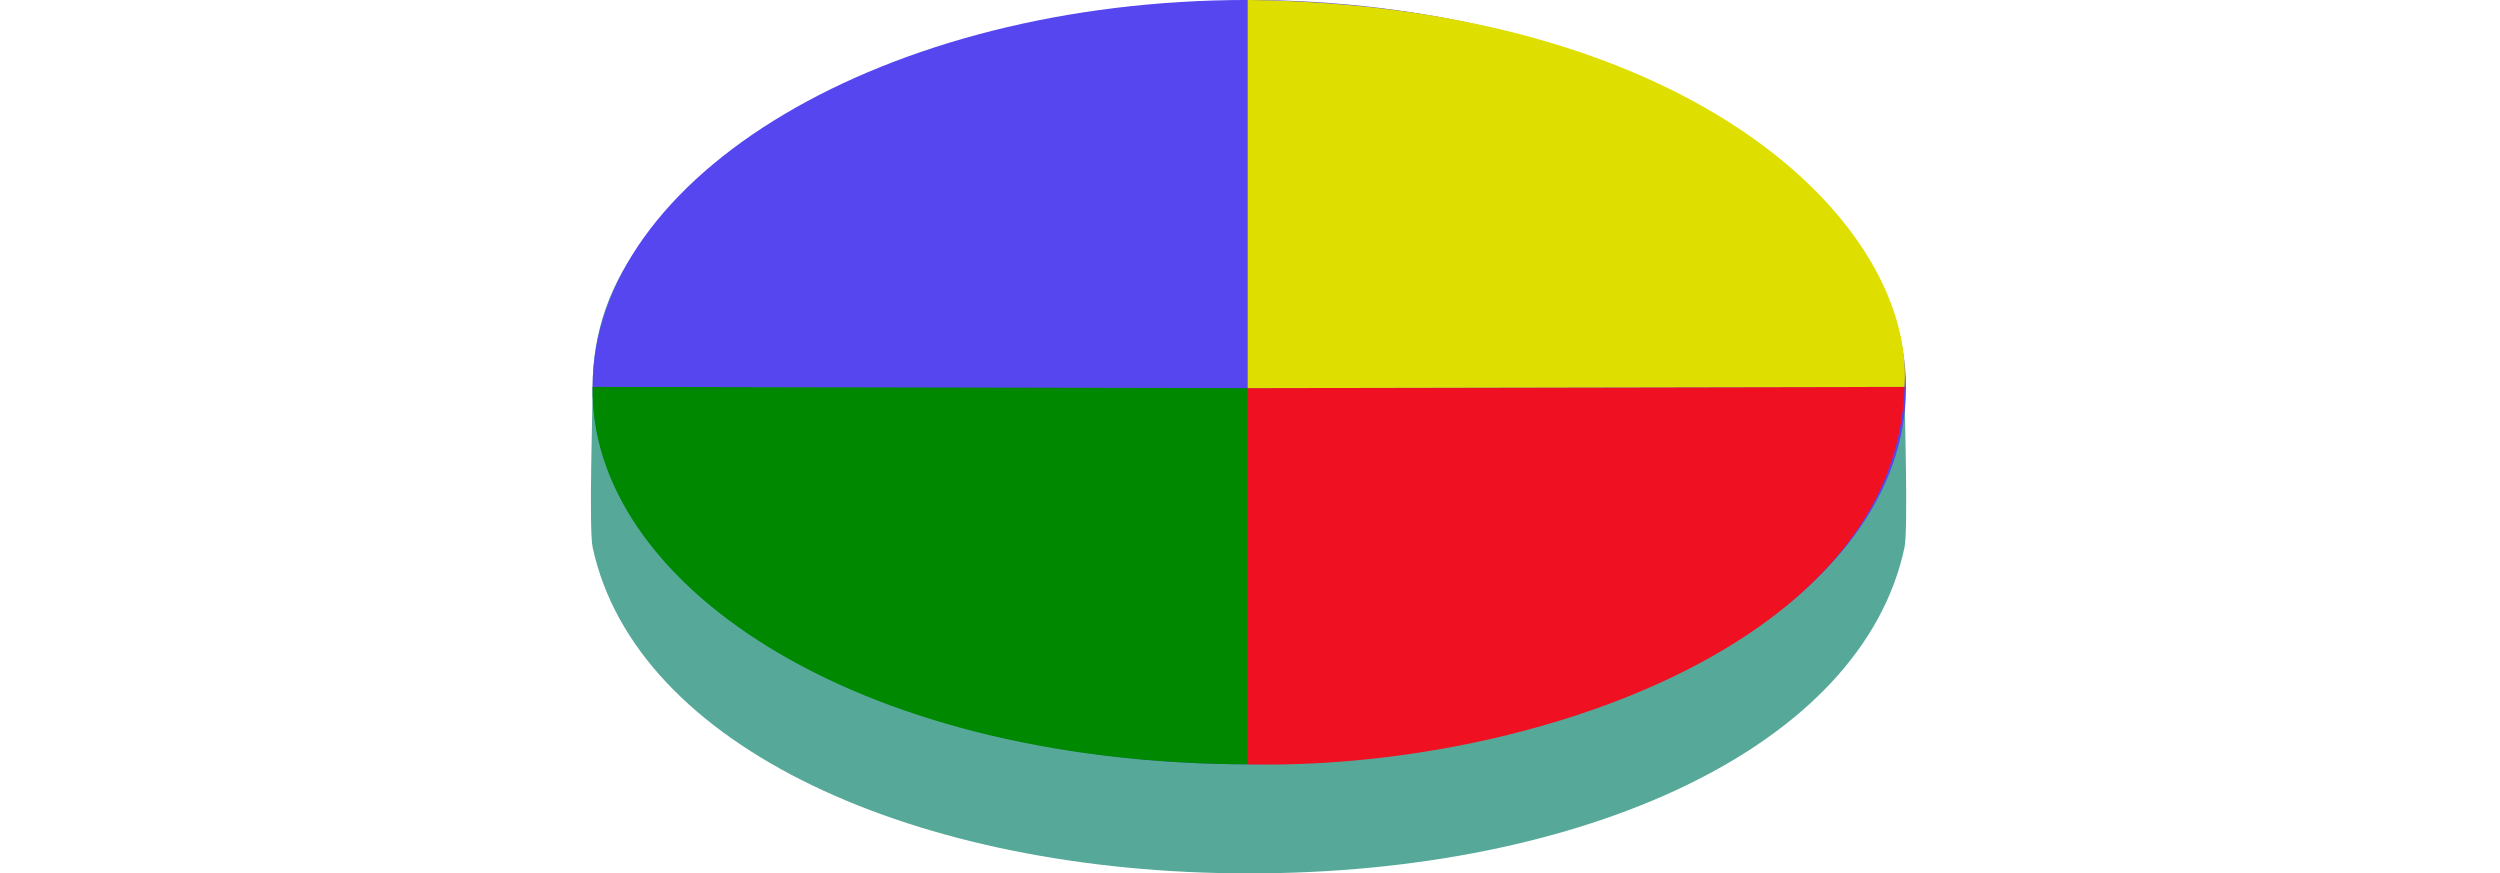 <?xml version="1.0" encoding="UTF-8" standalone="no"?>
<!-- Created with Inkscape (http://www.inkscape.org/) -->

<svg
   xmlns:dc="http://purl.org/dc/elements/1.1/"
   xmlns:cc="http://creativecommons.org/ns#"
   xmlns:rdf="http://www.w3.org/1999/02/22-rdf-syntax-ns#"
   xmlns:svg="http://www.w3.org/2000/svg"
   xmlns="http://www.w3.org/2000/svg"
   xmlns:sodipodi="http://sodipodi.sourceforge.net/DTD/sodipodi-0.dtd"
   xmlns:inkscape="http://www.inkscape.org/namespaces/inkscape"
   width="85.818"
   height="29.982"
   id="svg2"
   version="1.1"
   inkscape:version="0.48.5 r10040"
   sodipodi:docname="Disk1.svg">
  <defs
     id="defs4" />
  <sodipodi:namedview
     id="base"
     pagecolor="#ffffff"
     bordercolor="#666666"
     borderopacity="1.0"
     inkscape:pageopacity="0.0"
     inkscape:pageshadow="2"
     inkscape:zoom="1"
     inkscape:cx="157.25575"
     inkscape:cy="489.00994"
     inkscape:document-units="px"
     inkscape:current-layer="layer1"
     showgrid="true"
     inkscape:window-width="1366"
     inkscape:window-height="715"
     inkscape:window-x="-8"
     inkscape:window-y="-8"
     inkscape:window-maximized="1"
     showguides="true"
     inkscape:guide-bbox="true"
     fit-margin-top="0"
     fit-margin-left="-0.1"
     fit-margin-right="0"
     fit-margin-bottom="0">
    <inkscape:grid
       units="px"
       empspacing="7"
       visible="true"
       enabled="false"
       snapvisiblegridlinesonly="false"
       type="axonomgrid"
       id="grid2985"
       originy="663.713px"
       originx="2176.812px" />
    <sodipodi:guide
       orientation="0,1"
       position="1592.973,1619.448"
       id="guide4040" />
  </sodipodi:namedview>
  <g
     inkscape:label="Livello 1"
     inkscape:groupmode="layer"
     id="layer1"
     transform="translate(2176.812,-1686.293)">
    <g
       id="g4255" />
    <g
       id="g4324"
       transform="translate(-444.637,-99.978)">
      <g
         transform="translate(-68.668,1146.632)"
         id="g4157">
        <path
           sodipodi:nodetypes="sssssss"
           inkscape:connector-curvature="0"
           id="path4159"
           d="m -1598.13,652.92 c 0,0.633 0.13,4.899 0,5.51 -1.465,6.879 -11.059,11.19 -22.494,11.19 -11.421,0 -21.057,-4.323 -22.539,-11.19 -0.134,-0.619 0,-4.868 0,-5.51 0,-7.762 10.089,-11.408 22.539,-11.408 12.45,0 22.494,3.646 22.494,11.408 z"
           style="color:#000000;fill:#56a999;fill-opacity:1;fill-rule:nonzero;stroke:none;stroke-width:1.576;marker:none;visibility:visible;display:inline;overflow:visible;enable-background:accumulate" />
        <path
           sodipodi:nodetypes="sssss"
           inkscape:connector-curvature="0"
           id="path4161"
           d="m -1598.081,652.963 c 0,7.244 -10.145,12.91 -22.596,12.91 -12.45,0 -22.487,-5.708 -22.487,-12.953 0,-7.244 10.037,-13.282 22.487,-13.282 12.45,0 22.596,6.08 22.596,13.325 z"
           style="color:#000000;fill:#5646ef;fill-opacity:1;fill-rule:nonzero;stroke:none;stroke-width:1.576;marker:none;visibility:visible;display:inline;overflow:visible;enable-background:accumulate" />
        <path
           sodipodi:nodetypes="cccc"
           inkscape:connector-curvature="0"
           id="path4163"
           d="m -1643.164,652.92 22.487,0.043 0,12.915 c -13.717,-0.046 -22.606,-6.345 -22.487,-12.958 z"
           style="fill:#008800;fill-opacity:1;stroke:none" />
        <path
           sodipodi:nodetypes="cccc"
           inkscape:connector-curvature="0"
           id="path4165"
           d="m -1620.677,652.963 22.546,-0.043 c -0.256,8.838 -12.978,13.16 -22.546,12.958 z"
           style="fill:#ef1021;fill-opacity:1;stroke:none" />
        <path
           sodipodi:nodetypes="ccc"
           inkscape:connector-curvature="0"
           id="path4167"
           d="m -1620.677,652.963 0,-13.325 c 15.483,0.188 22.917,7.805 22.546,13.282"
           style="fill:#dede00;fill-opacity:1;stroke:none" />
      </g>
      <path
         transform="matrix(-2.8,0,0,1.135,-1388.604,1149.876)"
         d="m 107.406,565.156 -15.344,8.875 15.344,8.844 15.344,-8.844 -15.344,-8.875 z"
         id="path4312"
         style="fill:none;stroke:none"
         inkscape:original="M 107.40625 565.15625 L 92.0625 574.03125 L 107.40625 582.875 L 122.75 574.03125 L 107.40625 565.15625 z "
         inkscape:radius="0"
         sodipodi:type="inkscape:offset" />
    </g>
  </g>
</svg>

